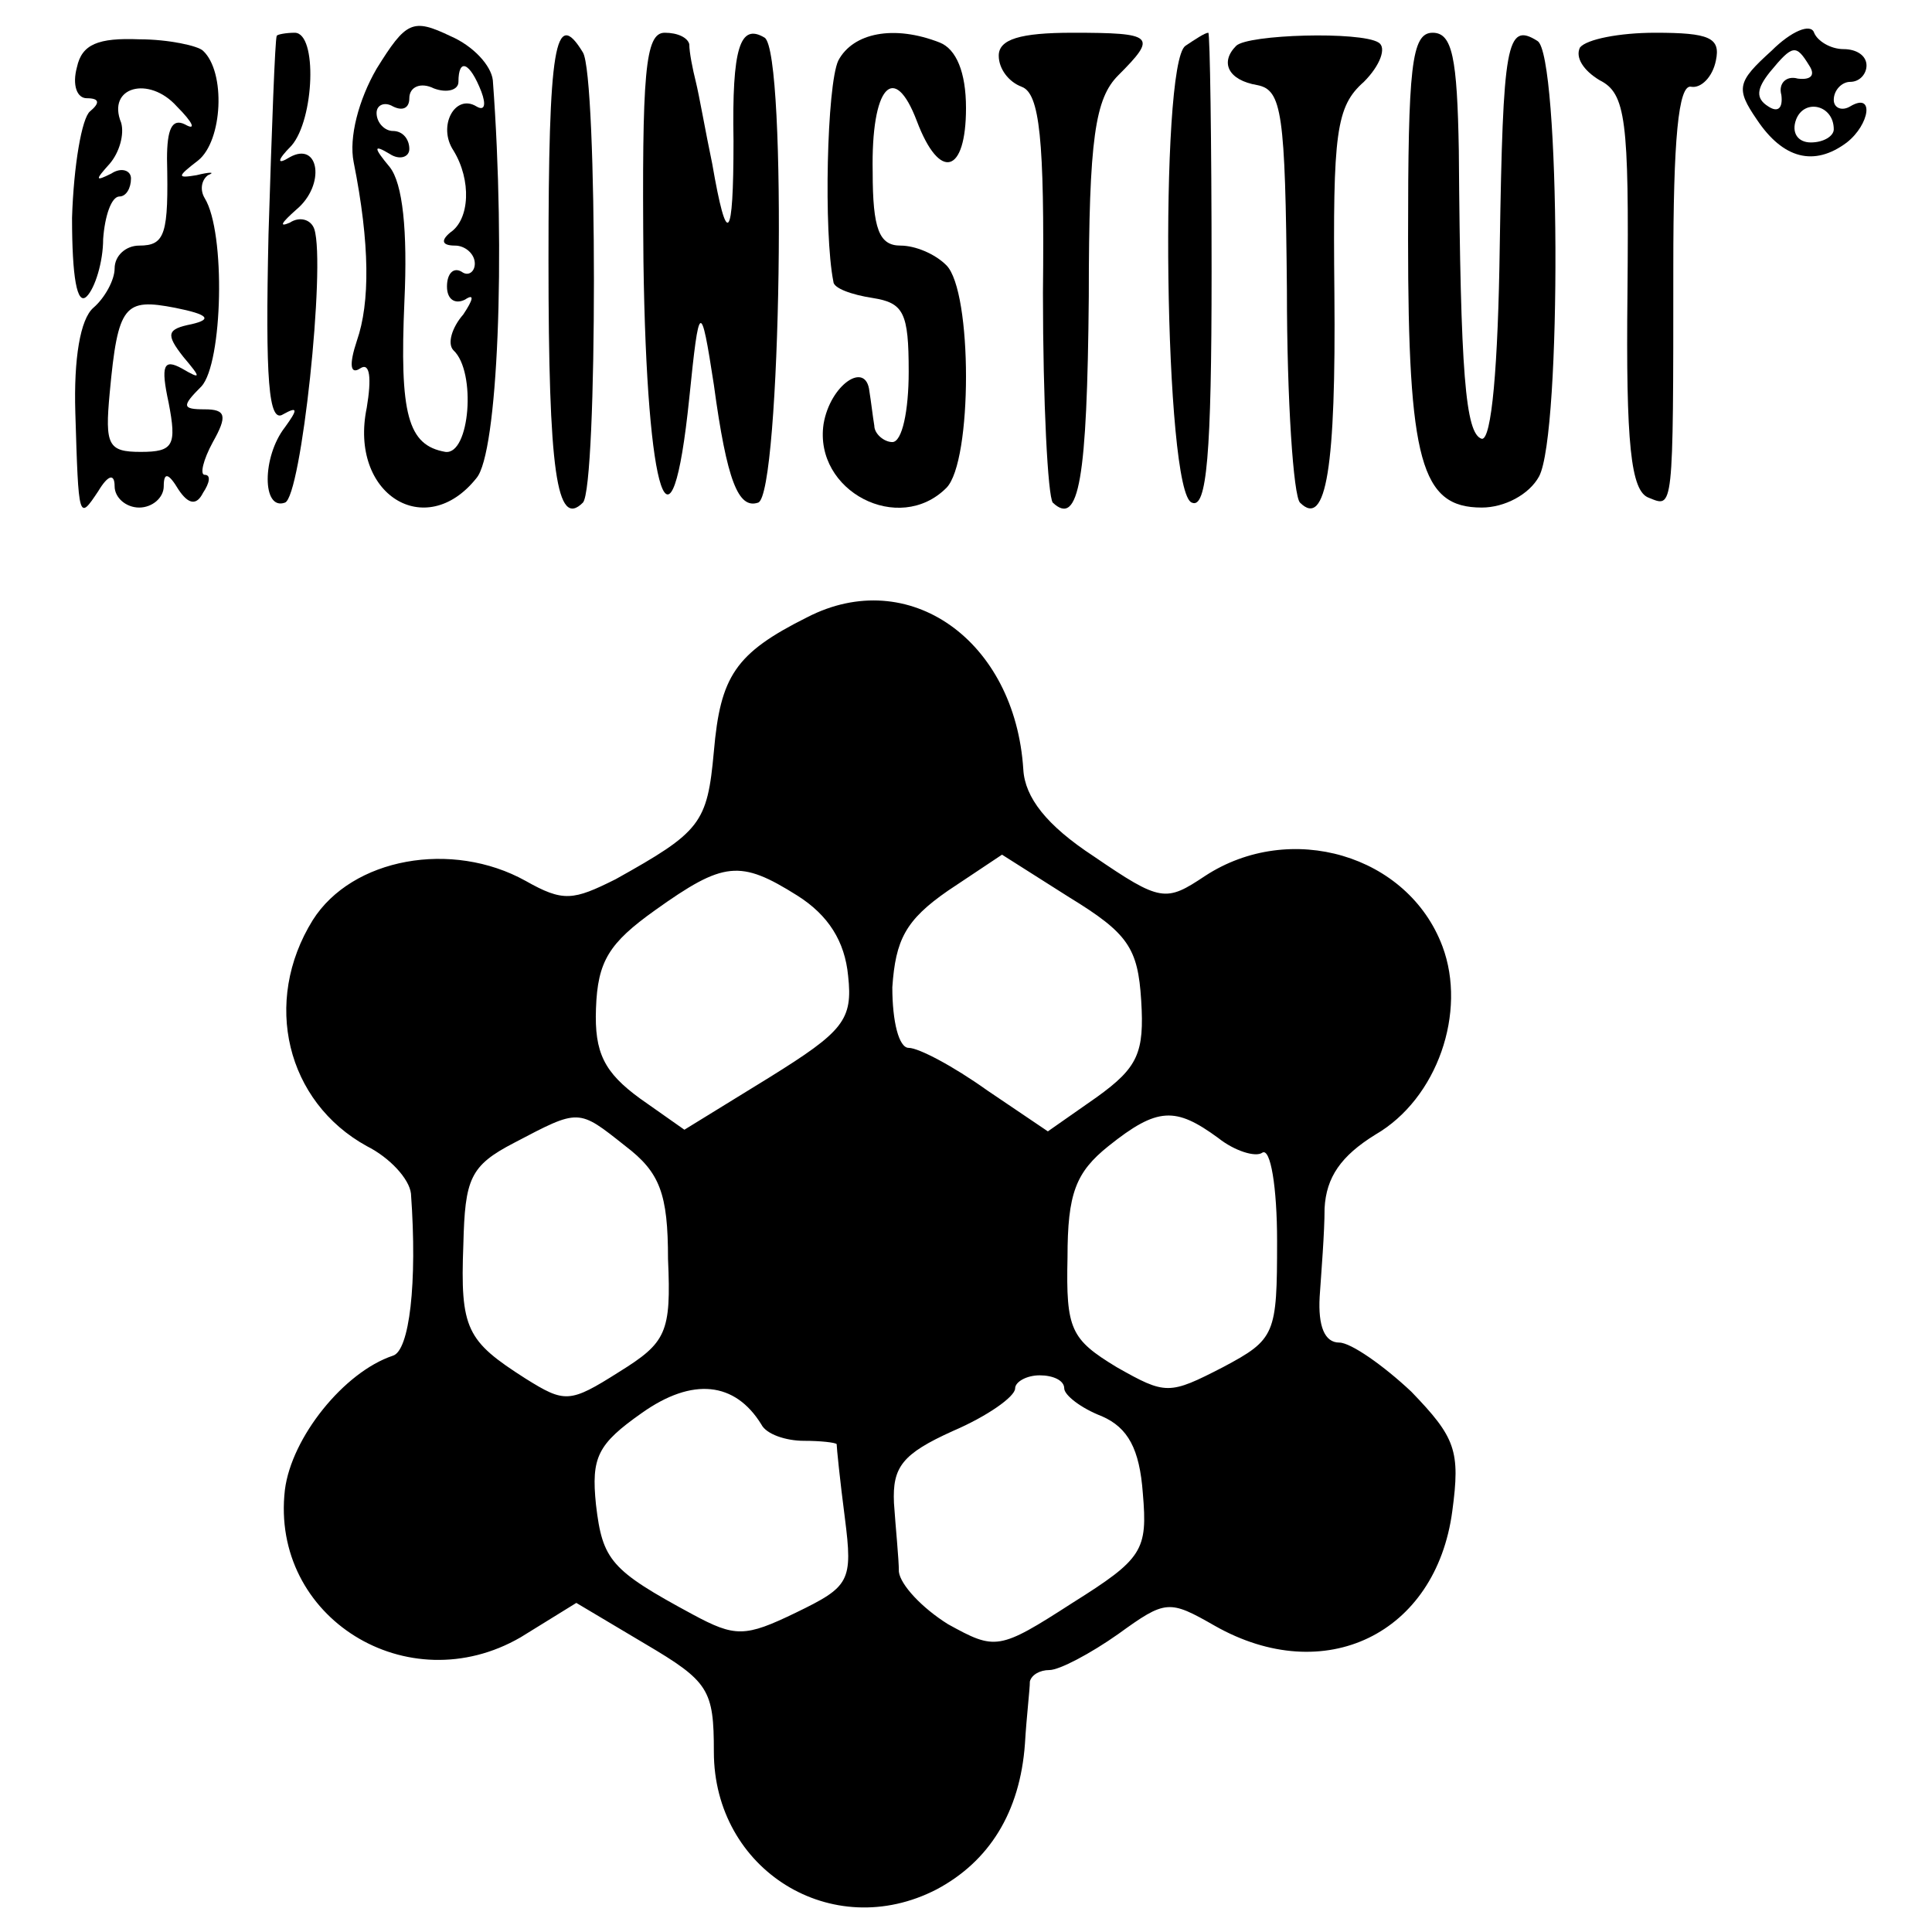 <?xml version="1.0" standalone="no"?>
<!DOCTYPE svg PUBLIC "-//W3C//DTD SVG 20010904//EN"
 "http://www.w3.org/TR/2001/REC-SVG-20010904/DTD/svg10.dtd">
<svg version="1.0" xmlns="http://www.w3.org/2000/svg"
 width="118pt" height="118pt" viewBox="0 0 118 118"
 preserveAspectRatio="xMidYMid meet">
<g transform="translate(0,118) scale(0.1,-0.1)"
fill="#000000" stroke="none">
<path d="M230 1138 c-11 -19 -17 -42 -14 -57 10 -50 10 -86 2 -109 -5 -15 -4
-21 2 -17 6 4 7 -6 4 -24 -11 -53 36 -82 67 -43 13 15 18 136 10 243 -1 9 -12
21 -26 27 -23 11 -27 9 -45 -20z m64 -14 c3 -8 2 -12 -3 -9 -13 8 -24 -12 -14
-27 11 -18 10 -42 -2 -50 -6 -5 -5 -8 3 -8 6 0 12 -5 12 -11 0 -5 -4 -8 -8 -5
-5 3 -9 -1 -9 -9 0 -8 5 -11 11 -8 6 4 5 0 -1 -9 -7 -8 -10 -18 -6 -22 14 -13
10 -64 -5 -62 -23 4 -28 23 -25 92 2 43 -1 72 -9 82 -10 12 -10 14 0 8 6 -4
12 -2 12 3 0 6 -4 11 -10 11 -5 0 -10 5 -10 11 0 5 5 7 10 4 6 -3 10 -1 10 5
0 7 7 10 15 6 8 -3 15 -1 15 4 0 15 7 12 14 -6z"/>
<path d="M1082 1149 c-21 -19 -22 -23 -9 -42 16 -24 35 -29 55 -14 14 11 17
31 2 22 -5 -3 -10 -1 -10 4 0 6 5 11 10 11 6 0 10 5 10 10 0 6 -6 10 -14 10
-8 0 -16 5 -18 10 -2 6 -14 1 -26 -11z m23 -9 c4 -6 1 -9 -7 -8 -7 2 -12 -3
-10 -10 1 -8 -2 -11 -8 -7 -8 5 -7 11 1 21 14 17 16 17 24 4z m15 -39 c0 -4
-6 -8 -14 -8 -8 0 -12 6 -9 14 5 13 23 9 23 -6z"/>
<path d="M47 1139 c-3 -11 0 -19 6 -19 8 0 8 -3 2 -8 -5 -4 -10 -33 -11 -65 0
-36 3 -54 9 -48 5 5 10 21 10 35 1 14 5 26 10 26 4 0 7 5 7 11 0 5 -6 7 -12 3
-10 -5 -10 -4 -1 6 6 7 9 18 7 25 -9 22 17 29 34 10 10 -10 12 -15 5 -11 -8 4
-11 -3 -11 -21 1 -46 -1 -53 -17 -53 -8 0 -15 -6 -15 -14 0 -7 -6 -18 -13 -24
-8 -7 -12 -31 -11 -64 2 -66 2 -66 14 -48 6 10 10 11 10 3 0 -7 7 -13 15 -13
8 0 15 6 15 13 0 9 3 8 9 -2 6 -9 11 -10 15 -2 4 6 5 11 1 11 -3 0 -1 9 5 20
9 16 8 20 -5 20 -14 0 -14 2 -2 14 13 14 15 94 2 115 -3 5 -2 11 2 14 5 2 1 2
-7 0 -12 -2 -12 -1 1 9 15 12 17 54 3 67 -3 3 -21 7 -39 7 -25 1 -35 -3 -38
-17z m70 -157 c-15 -3 -16 -6 -5 -20 11 -13 11 -14 -1 -7 -11 6 -13 2 -8 -21
5 -26 3 -30 -17 -30 -20 0 -22 4 -19 36 5 54 9 58 40 52 20 -4 23 -7 10 -10z"/>
<path d="M169 1158 c-1 -2 -3 -56 -5 -121 -2 -89 0 -116 9 -110 9 5 9 3 1 -8
-14 -18 -14 -51 0 -46 10 3 25 145 18 167 -2 6 -9 8 -15 4 -7 -3 -5 0 4 8 18
15 14 42 -4 32 -8 -5 -8 -2 1 7 14 16 16 69 2 69 -5 0 -11 -1 -11 -2z"/>
<path d="M335 1021 c0 -129 5 -164 21 -148 9 9 9 261 0 275 -17 28 -21 4 -21
-127z"/>
<path d="M393 1020 c2 -145 17 -190 28 -83 6 59 7 60 15 8 8 -59 15 -76 27
-72 14 4 18 275 4 284 -15 9 -20 -6 -19 -63 0 -62 -4 -66 -13 -14 -4 19 -8 42
-10 50 -2 8 -4 18 -4 23 -1 4 -7 7 -15 7 -12 0 -14 -24 -13 -140z"/>
<path d="M512 1143 c-7 -15 -9 -105 -3 -135 0 -4 11 -8 24 -10 19 -3 22 -9 22
-45 0 -24 -4 -43 -10 -43 -5 0 -11 5 -11 10 -1 6 -2 15 -3 21 -2 19 -24 4 -28
-20 -6 -41 46 -68 75 -39 16 16 16 120 0 136 -7 7 -19 12 -28 12 -13 0 -17 10
-17 45 -1 52 13 68 27 31 14 -37 30 -32 30 8 0 22 -6 36 -16 40 -28 11 -53 6
-62 -11z"/>
<path d="M610 1146 c0 -8 6 -16 14 -19 11 -4 14 -32 13 -126 0 -67 3 -124 6
-128 16 -15 21 14 22 126 0 97 4 121 18 135 24 24 22 26 -28 26 -32 0 -45 -4
-45 -14z"/>
<path d="M724 1152 c-16 -11 -13 -274 4 -279 9 -4 12 29 12 141 0 80 -1 146
-2 146 -2 0 -8 -4 -14 -8z"/>
<path d="M755 1152 c-10 -10 -5 -21 13 -24 15 -3 17 -17 18 -125 0 -68 4 -126
8 -130 16 -16 22 22 21 128 -1 98 1 114 18 129 10 10 14 21 9 24 -11 7 -80 5
-87 -2z"/>
<path d="M860 1034 c0 -136 8 -164 45 -164 14 0 29 8 35 19 14 26 13 258 -1
266 -19 12 -21 -2 -23 -125 -1 -74 -5 -119 -11 -118 -10 3 -13 40 -14 176 -1
57 -4 72 -16 72 -13 0 -15 -21 -15 -126z"/>
<path d="M965 1151 c-3 -6 2 -14 12 -20 16 -8 18 -24 17 -130 -1 -92 2 -121
13 -125 15 -6 15 -10 15 141 0 77 3 112 11 110 6 -1 13 6 15 16 3 14 -4 17
-37 17 -22 0 -42 -4 -46 -9z"/>
<path d="M493 803 c-44 -22 -53 -36 -57 -82 -4 -44 -8 -49 -60 -78 -26 -13
-32 -14 -55 -1 -45 25 -106 14 -130 -24 -31 -50 -16 -111 33 -138 14 -7 26
-20 27 -29 4 -55 -1 -96 -11 -99 -30 -10 -62 -50 -66 -82 -9 -78 75 -130 144
-90 l34 21 42 -25 c39 -23 42 -28 42 -66 0 -72 72 -117 136 -84 32 17 51 47
54 89 1 17 3 33 3 38 1 4 6 7 12 7 6 0 25 10 42 22 29 21 31 21 59 5 67 -38
135 -5 145 70 5 37 2 45 -25 73 -17 16 -37 30 -44 30 -9 0 -13 10 -12 28 1 15
3 39 3 54 1 19 10 32 31 45 38 22 56 75 41 115 -21 56 -93 77 -145 43 -24 -16
-27 -16 -68 12 -29 19 -42 36 -43 53 -5 79 -70 125 -132 93z m204 -234 c2 -32
-2 -41 -27 -59 l-30 -21 -37 25 c-21 15 -42 26 -48 26 -6 0 -10 16 -10 37 2
29 8 41 34 59 l33 22 41 -26 c36 -22 42 -31 44 -63z m-210 64 c19 -12 29 -28
31 -49 3 -27 -3 -34 -48 -62 l-52 -32 -27 19 c-22 16 -28 28 -27 55 1 29 8 40
36 60 42 30 52 31 87 9z m-105 -153 c21 -16 26 -29 26 -69 2 -45 -1 -51 -30
-69 -30 -19 -33 -19 -57 -4 -36 23 -40 30 -38 82 1 40 4 48 31 62 40 21 39 21
68 -2z m362 5 c10 -8 23 -12 27 -9 5 3 9 -21 9 -54 0 -57 -1 -60 -33 -77 -33
-17 -35 -17 -65 0 -28 17 -31 23 -30 67 0 39 5 52 25 68 30 24 41 24 67 5z
m-279 -175 c3 -6 15 -10 26 -10 10 0 19 -1 20 -2 0 -2 2 -22 5 -45 5 -39 3
-42 -30 -58 -31 -15 -37 -15 -63 -1 -50 27 -55 33 -59 67 -3 29 1 37 28 56 31
22 57 19 73 -7z m185 22 c0 -4 10 -12 23 -17 16 -7 23 -20 25 -47 3 -35 0 -40
-43 -67 -45 -29 -47 -29 -76 -13 -16 10 -29 24 -30 32 0 8 -2 27 -3 42 -1 22
5 30 36 44 21 9 38 21 38 26 0 4 7 8 15 8 8 0 15 -3 15 -8z"/>
</g>
</svg>
